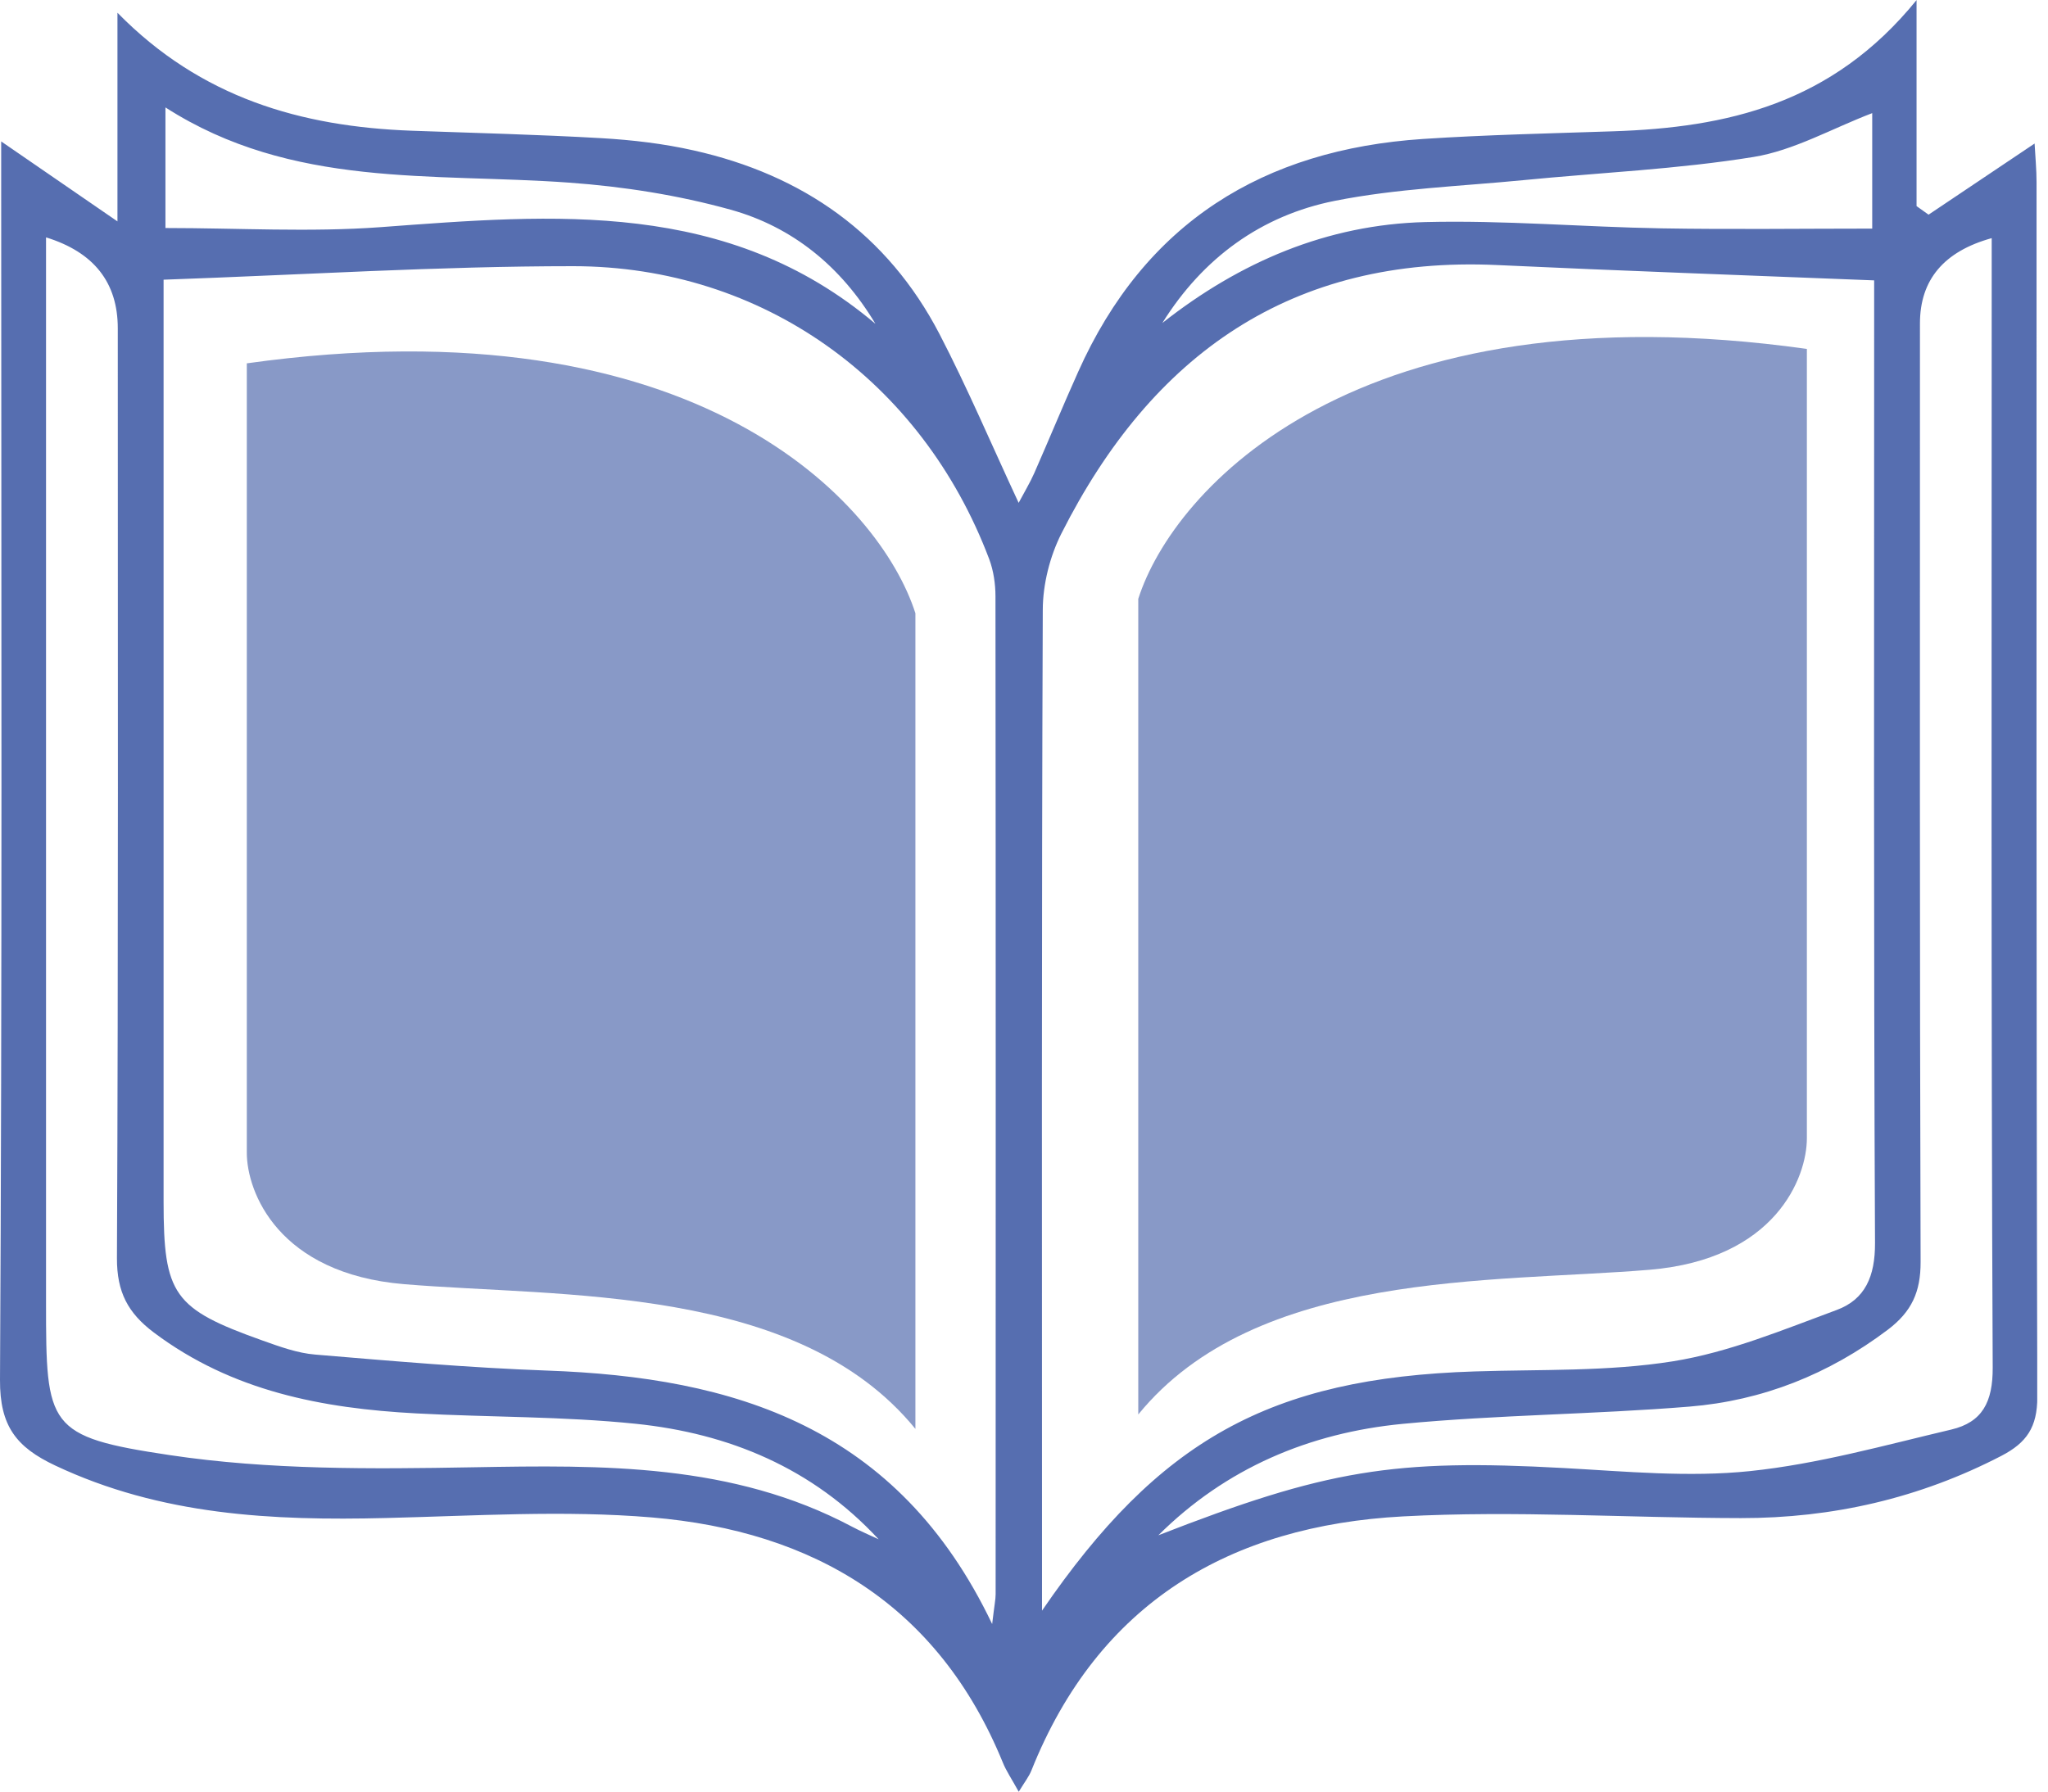 <svg xmlns="http://www.w3.org/2000/svg" width="88" height="77" viewBox="0 0 88 77" fill="none">
<g clip-path="url(#clip0_318_894)">
<path d="M43.77 77C43.469 76.452 43.239 76.12 43.09 75.751C40.32 68.975 34.953 65.801 28.008 65.217C24.227 64.899 20.387 65.151 16.58 65.242C11.701 65.363 6.912 65.129 2.371 62.985C0.706 62.2 -0.011 61.294 0 59.303C0.095 42.326 0.055 25.349 0.051 8.372C0.051 7.663 0.051 6.955 0.051 6.078C1.713 7.221 3.163 8.218 5.047 9.515V0.548C8.632 4.208 12.941 5.442 17.682 5.618C20.405 5.716 23.132 5.782 25.852 5.939C27.176 6.016 28.514 6.173 29.808 6.465C34.488 7.513 38.131 10.048 40.374 14.366C41.571 16.674 42.589 19.074 43.77 21.612C44.029 21.123 44.261 20.743 44.439 20.338C45.076 18.891 45.676 17.43 46.323 15.991C49.192 9.562 54.289 6.425 61.147 5.972C63.867 5.793 66.594 5.735 69.317 5.643C74.186 5.483 78.716 4.482 82.352 0.004V8.858C82.523 8.982 82.697 9.106 82.868 9.226C84.319 8.251 85.77 7.28 87.424 6.169C87.453 6.724 87.508 7.276 87.508 7.831C87.508 25.236 87.493 42.637 87.541 60.041C87.541 61.341 87.082 62.006 85.999 62.569C82.479 64.395 78.738 65.25 74.804 65.246C69.96 65.239 65.106 64.914 60.282 65.173C52.879 65.571 47.206 68.858 44.319 76.091C44.218 76.346 44.039 76.573 43.774 77.007L43.77 77ZM44.774 69.224C49.788 61.904 54.547 59.223 63.368 58.942C66.212 58.85 69.091 58.953 71.884 58.507C74.284 58.123 76.607 57.156 78.912 56.304C80.145 55.852 80.574 54.851 80.567 53.423C80.505 40.222 80.53 27.022 80.53 13.821V12.05C74.967 11.827 69.655 11.641 64.343 11.392C55.489 10.98 49.49 15.242 45.61 22.924C45.112 23.91 44.81 25.108 44.807 26.211C44.752 39.959 44.774 53.704 44.774 67.452C44.774 68.04 44.774 68.628 44.774 69.216V69.224ZM42.632 69.797C42.727 68.983 42.781 68.749 42.781 68.515C42.785 54.219 42.789 39.926 42.774 25.63C42.774 25.097 42.691 24.527 42.505 24.03C39.614 16.378 32.786 11.447 24.634 11.44C18.842 11.44 13.05 11.809 7.029 12.021C7.029 12.62 7.029 13.328 7.029 14.04C7.029 26.573 7.029 39.101 7.029 51.633C7.029 55.647 7.443 56.246 11.275 57.612C12.014 57.875 12.777 58.156 13.548 58.218C16.86 58.496 20.176 58.785 23.496 58.905C31.55 59.19 38.571 61.301 42.629 69.793L42.632 69.797ZM49.755 65.991C56.998 63.164 59.892 62.693 67.212 63.095C69.87 63.241 72.564 63.5 75.193 63.226C78.109 62.923 80.978 62.116 83.846 61.44C85.174 61.126 85.632 60.26 85.624 58.774C85.552 43.199 85.581 27.625 85.581 12.05C85.581 11.458 85.581 10.863 85.581 10.235C83.525 10.804 82.498 12.027 82.498 13.902C82.498 27.347 82.483 40.792 82.526 54.237C82.53 55.526 82.141 56.374 81.119 57.148C78.574 59.069 75.724 60.198 72.593 60.454C68.492 60.79 64.365 60.804 60.274 61.195C56.275 61.579 52.675 63.091 49.759 65.998L49.755 65.991ZM1.978 10.202C1.978 10.899 1.978 11.546 1.978 12.192C1.978 26.792 1.978 41.391 1.978 55.994C1.978 61.327 2.025 61.751 7.298 62.539C11.566 63.179 15.97 63.139 20.307 63.062C25.914 62.963 31.462 62.883 36.611 65.615C36.982 65.812 37.371 65.977 37.753 66.156C34.913 63.087 31.31 61.604 27.317 61.192C24.194 60.87 21.031 60.914 17.889 60.746C13.85 60.531 9.97 59.796 6.61 57.269C5.494 56.429 5.021 55.53 5.025 54.076C5.087 40.755 5.061 27.431 5.061 14.11C5.061 12.14 4.034 10.837 1.978 10.202ZM37.611 13.909C36.142 11.454 34.051 9.749 31.39 9.011C29.139 8.386 26.783 8.017 24.449 7.849C18.584 7.422 12.548 8.109 7.109 4.617V9.8C10.243 9.8 13.312 9.986 16.351 9.763C23.823 9.208 31.266 8.551 37.611 13.913V13.909ZM49.952 13.876C53.282 11.254 57.027 9.65 61.249 9.544C64.623 9.46 68.008 9.756 71.386 9.814C74.382 9.866 77.378 9.825 80.447 9.825V4.862C78.709 5.526 77.083 6.465 75.349 6.746C72.08 7.276 68.75 7.418 65.448 7.743C62.747 8.006 60.009 8.105 57.358 8.631C54.198 9.259 51.693 11.082 49.948 13.876H49.952Z" fill="#566EB0"/>
<g filter="url(#filter0_b_318_894)">
<path d="M10.605 49.539V15.616C29.983 12.902 37.832 21.646 39.334 26.358V61.412C34.265 55.192 24.125 55.758 17.365 55.192C11.957 54.74 10.605 51.235 10.605 49.539Z" fill="#566EB0" fill-opacity="0.7"/>
</g>
<g filter="url(#filter1_b_318_894)">
<path d="M77.639 48.919V14.996C58.261 12.282 50.412 21.027 48.91 25.738V60.792C53.98 54.573 64.119 55.138 70.879 54.573C76.287 54.121 77.639 50.615 77.639 48.919Z" fill="#566EB0" fill-opacity="0.7"/>
</g>
</g>
<defs>
<filter id="filter0_b_318_894" x="2.605" y="7.104" width="44.728" height="62.308" filterUnits="userSpaceOnUse" color-interpolation-filters="sRGB">
<feFlood flood-opacity="0" result="BackgroundImageFix"/>
<feGaussianBlur in="BackgroundImageFix" stdDeviation="4"/>
<feComposite in2="SourceAlpha" operator="in" result="effect1_backgroundBlur_318_894"/>
<feBlend mode="normal" in="SourceGraphic" in2="effect1_backgroundBlur_318_894" result="shape"/>
</filter>
<filter id="filter1_b_318_894" x="40.91" y="6.485" width="44.728" height="62.308" filterUnits="userSpaceOnUse" color-interpolation-filters="sRGB">
<feFlood flood-opacity="0" result="BackgroundImageFix"/>
<feGaussianBlur in="BackgroundImageFix" stdDeviation="4"/>
<feComposite in2="SourceAlpha" operator="in" result="effect1_backgroundBlur_318_894"/>
<feBlend mode="normal" in="SourceGraphic" in2="effect1_backgroundBlur_318_894" result="shape"/>
</filter>
<clipPath id="clip0_318_894">
<rect width="87.537" height="77" fill="white"/>
</clipPath>
</defs>
</svg>